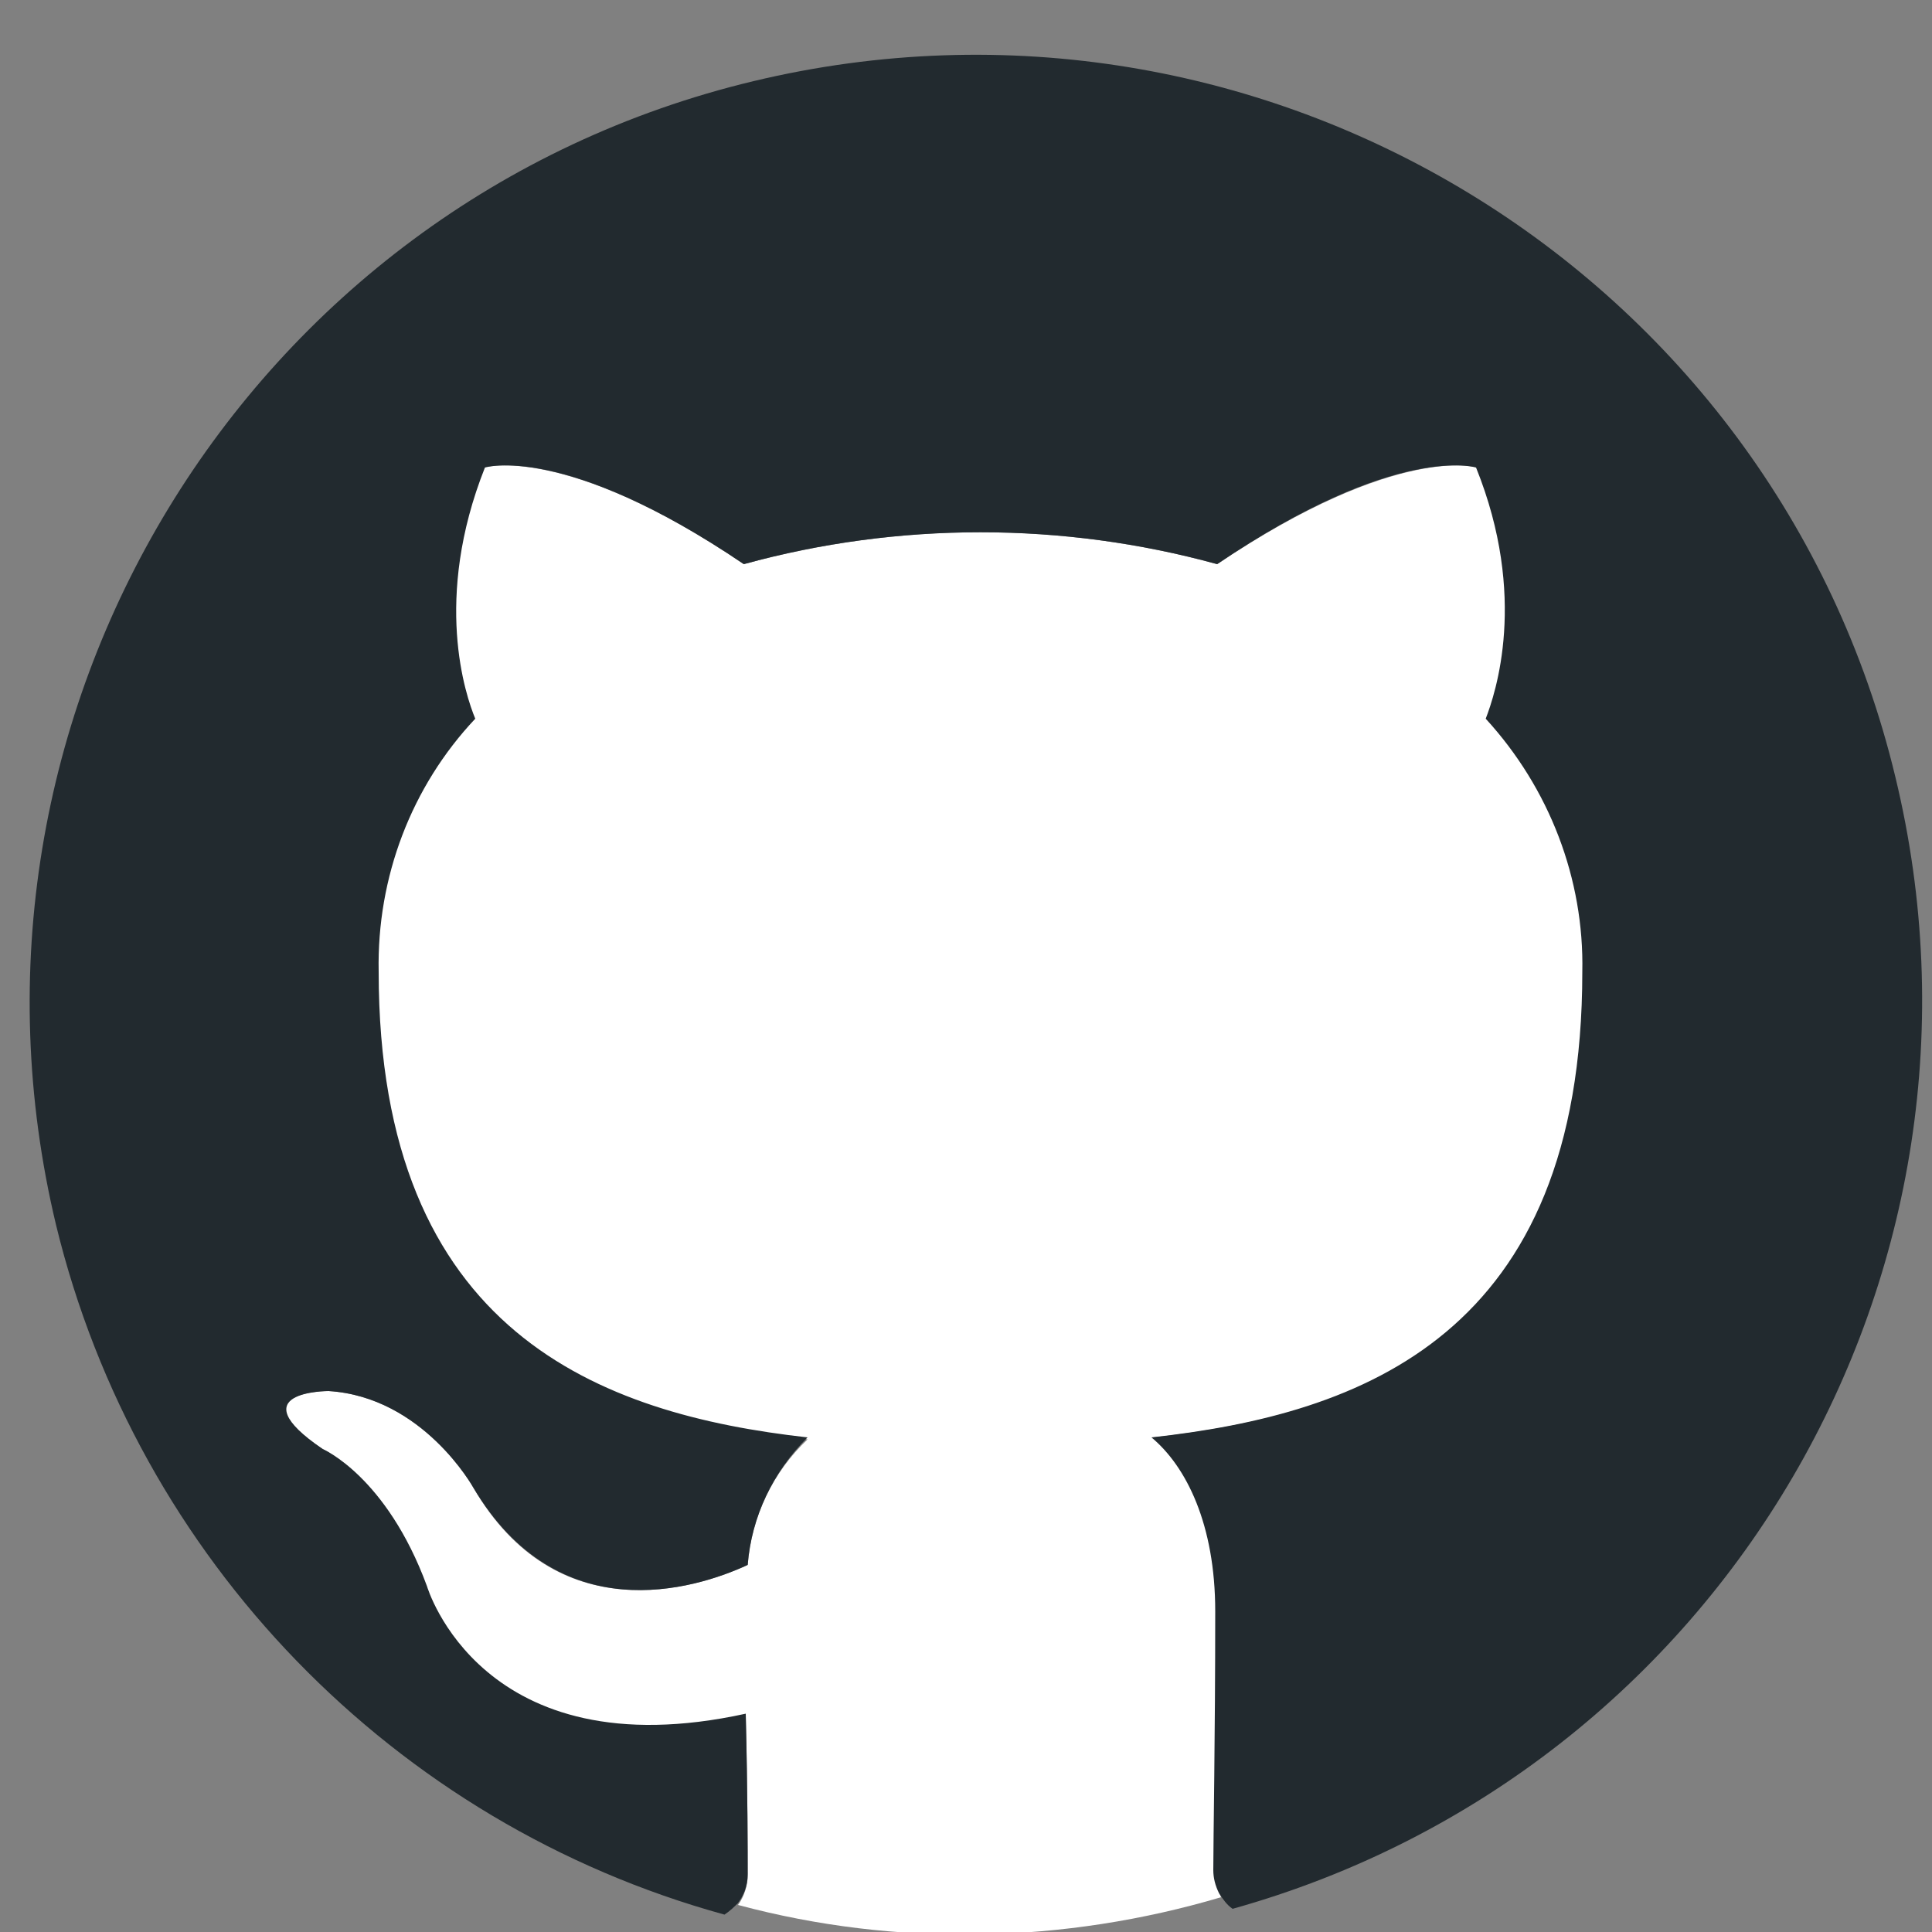 <?xml version="1.0" encoding="utf-8"?>
<!-- Generator: Adobe Illustrator 25.1.0, SVG Export Plug-In . SVG Version: 6.00 Build 0)  -->
<svg version="1.1" id="Layer_1" xmlns="http://www.w3.org/2000/svg" xmlns:xlink="http://www.w3.org/1999/xlink" x="0px" y="0px"
	 viewBox="0 0 100 100" style="enable-background:new 0 0 100 100;" xml:space="preserve">
<rect x="0" y="0" width="100" height="100" fill="#808080" stroke="none"/>
<style type="text/css">
	.st0{fill:#FFFFFF;}
	.st1{fill:#222A2F;}
</style>
<path class="st0" d="M63,83.4c0-4.5-1.6-7.5-3.3-9C70.6,73.2,82,69.1,82,50.3c0.1-4.9-1.7-9.6-5-13.1c0.5-1.2,2.2-6.2-0.5-13
	c0,0-4.1-1.3-13.5,5c-8-2.2-16.5-2.2-24.5,0c-9.3-6.3-13.5-5-13.5-5c-2.7,6.7-1,11.7-0.5,13c-3.3,3.6-5.1,8.3-5,13.1
	c0,18.8,11.4,23,22.3,24.2c-1.8,1.7-2.9,4-3.1,6.5c-2.8,1.3-9.9,3.4-14.2-4c0,0-2.6-4.7-7.5-5c0,0-4.8,0-0.3,3c0,0,3.2,1.5,5.4,7.2
	c0,0,2.9,9.6,16.5,6.6c0.1,4.1,0.1,7.2,0.1,8.3c0,0.5-0.2,1.1-0.5,1.5c8.2,2.2,16.9,2,25-0.4C63,97.7,63,97.3,63,96.9
	C62.9,95.3,63,90,63,83.4z"/>
<path class="st1" d="M98.1,40.2L98.1,40.2C91.8,14,65.3-2.1,39,4.2S-3.4,37.1,2.9,63.4c4.2,17.3,17.5,31,34.6,35.7
	c0.3-0.2,0.5-0.4,0.7-0.6c0.3-0.4,0.5-0.9,0.5-1.5c0-1.2,0-4.2-0.1-8.3c-13.7,3-16.5-6.6-16.5-6.6C20,76.4,16.7,75,16.7,75
	c-4.4-3,0.3-3,0.3-3c4.9,0.3,7.5,5,7.5,5c4.4,7.4,11.4,5.3,14.2,4c0.2-2.5,1.3-4.8,3.1-6.6C31.1,73.2,19.6,69,19.6,50.3
	c-0.1-4.9,1.7-9.6,5-13.1c-0.5-1.2-2.2-6.2,0.5-13c0,0,4.1-1.3,13.4,5c8-2.2,16.5-2.2,24.5,0c9.3-6.3,13.4-5,13.4-5
	c2.7,6.7,1,11.7,0.5,13c3.3,3.6,5.1,8.3,5,13.1c0,18.8-11.4,22.9-22.3,24.1c1.8,1.5,3.3,4.5,3.3,9c0,6.6-0.1,11.8-0.1,13.4
	c0,0.4,0.1,0.8,0.3,1.2c0.2,0.3,0.4,0.6,0.7,0.8C89.2,91.7,104.3,65.8,98.1,40.2z"/>
</svg>
